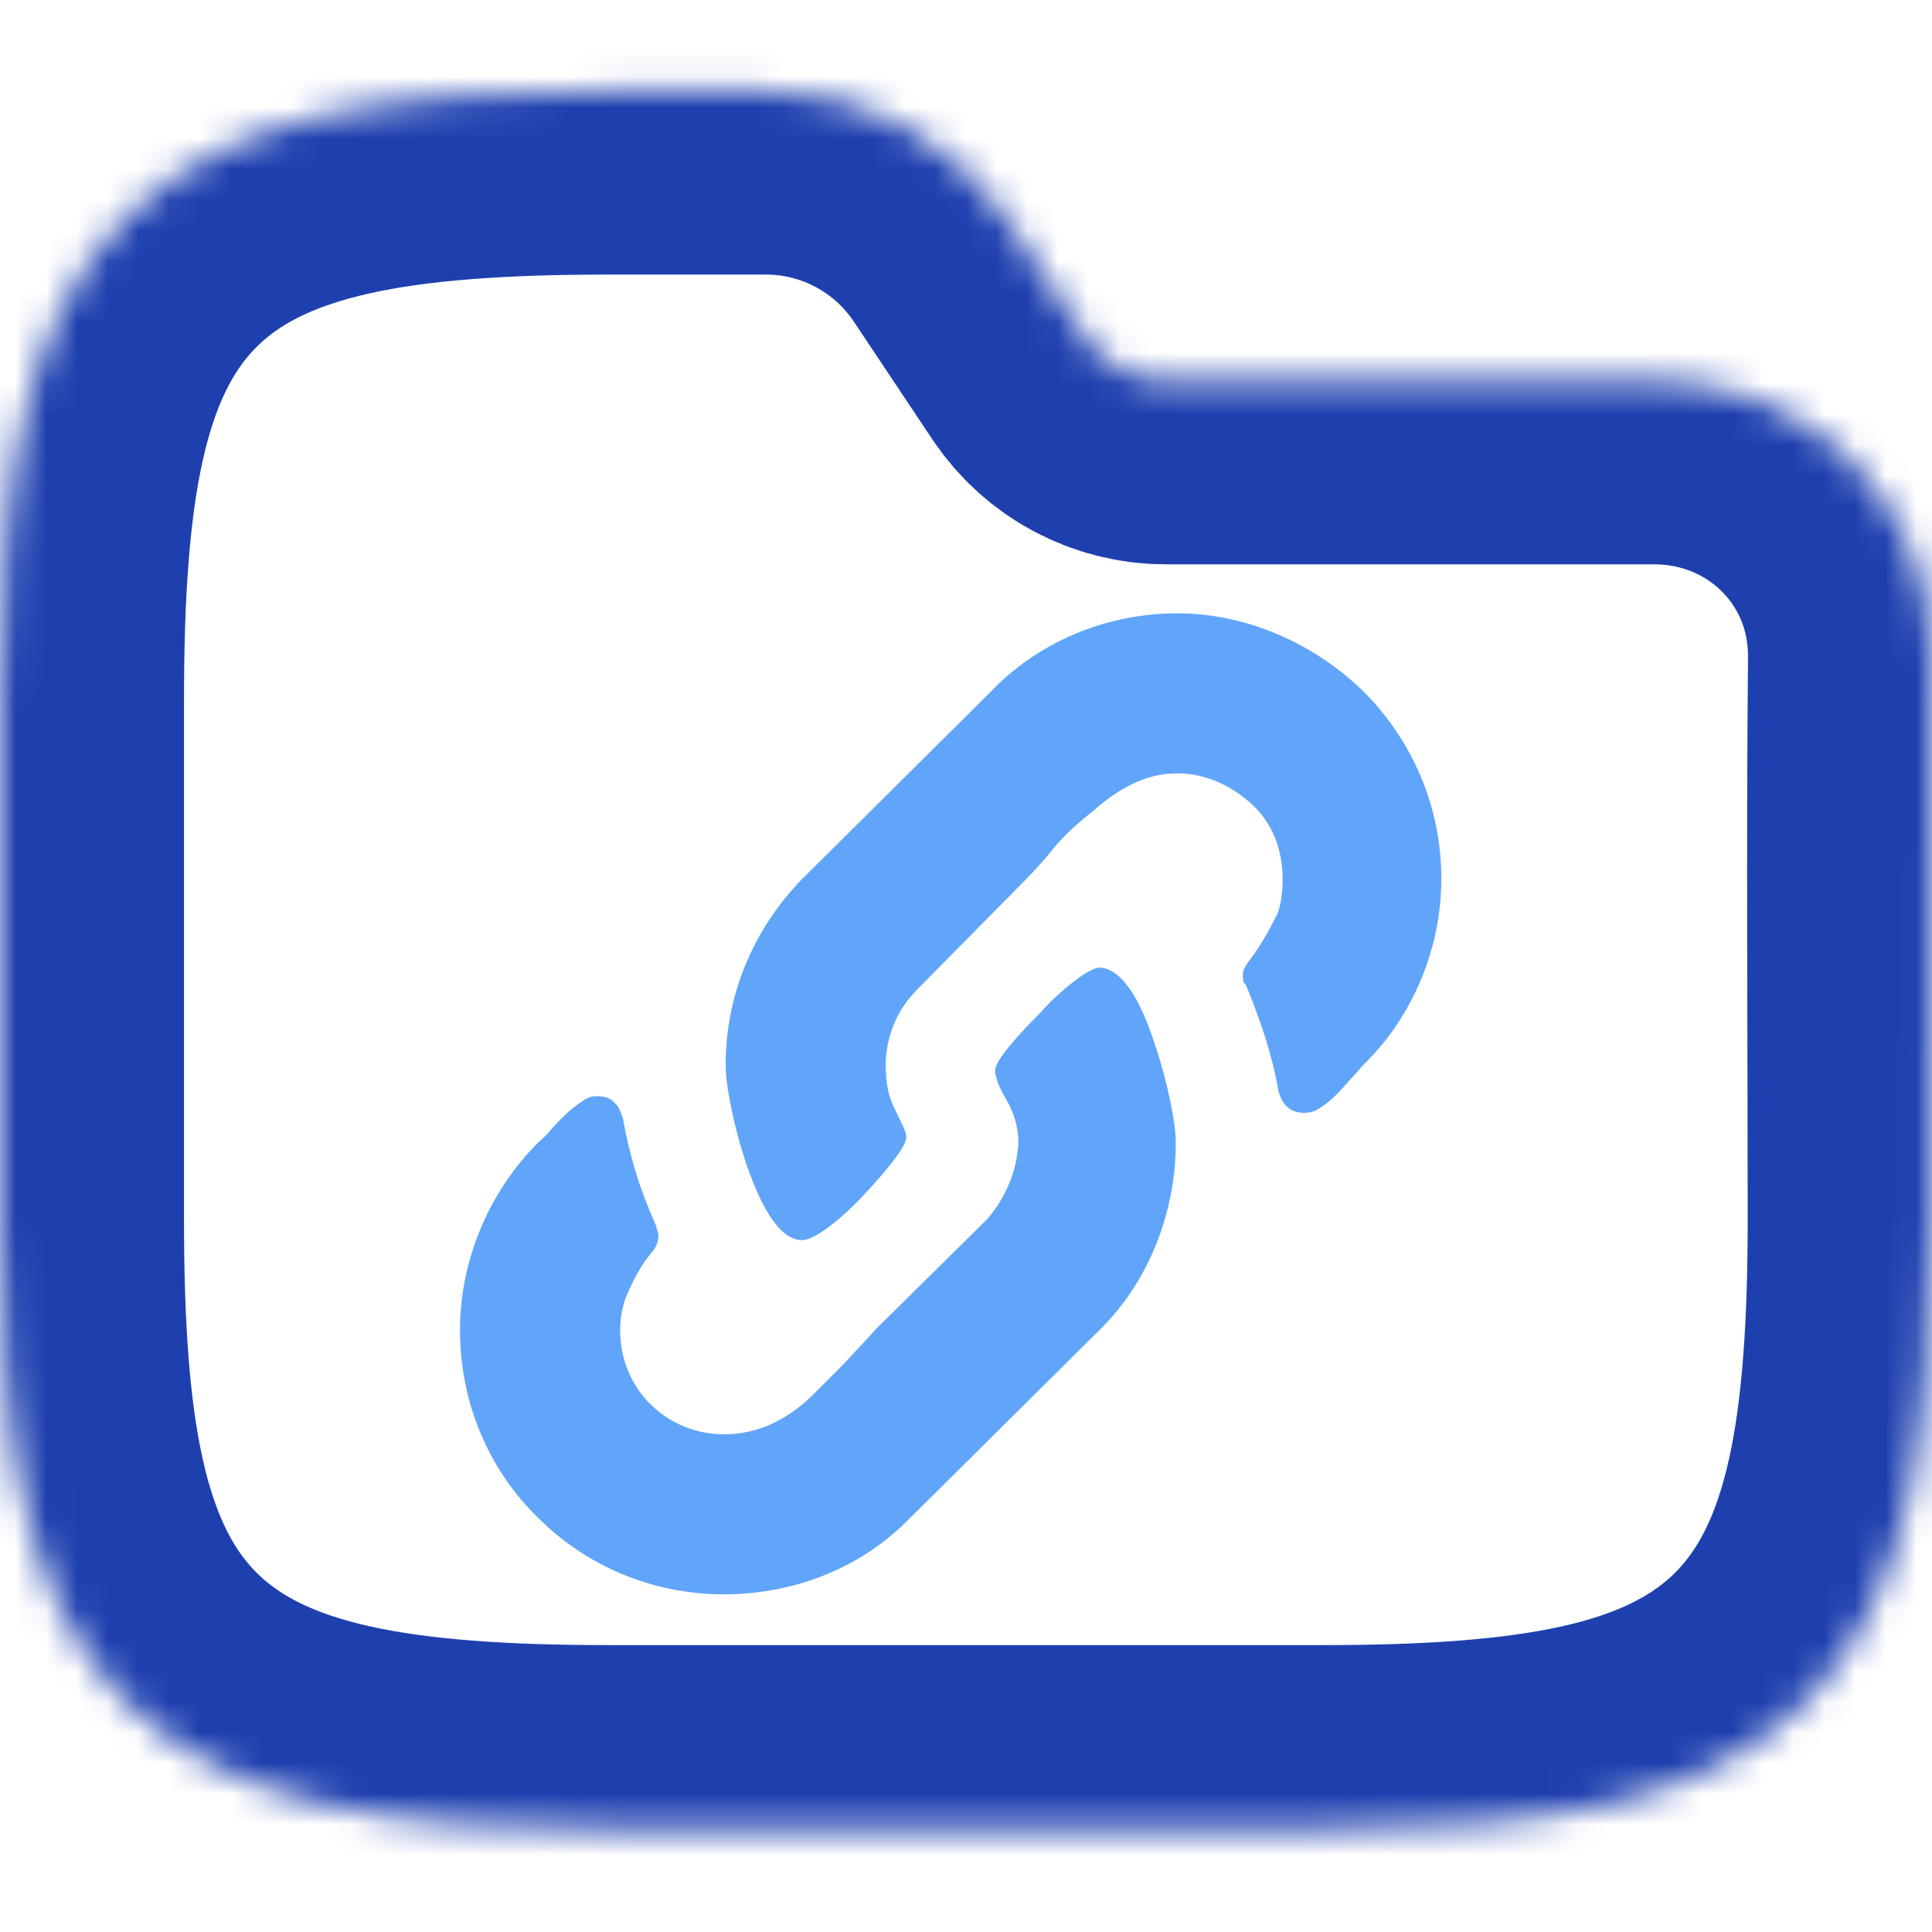 <svg width="63" height="63" viewBox="0 0 63 63" fill="none" xmlns="http://www.w3.org/2000/svg">
<g clip-path="url(#clip0_715_3078)">
<mask id="path-1-inside-1_715_3078" fill="white">
<path fill-rule="evenodd" clip-rule="evenodd" d="M10.77 3.705C13.323 3.137 16.364 2.953 19.88 2.953H24.975C28.134 2.953 31.084 4.532 32.836 7.161L35.395 10.999C35.98 11.875 36.963 12.402 38.016 12.402H53.938C58.969 12.402 63.047 16.374 63 21.489C62.942 27.58 62.99 33.673 62.99 39.765C62.99 43.281 62.806 46.321 62.239 48.874C61.664 51.463 60.653 53.739 58.869 55.523C57.085 57.307 54.809 58.318 52.22 58.893C49.667 59.46 46.627 59.645 43.111 59.645H19.88C16.364 59.645 13.323 59.46 10.77 58.893C8.181 58.318 5.905 57.307 4.121 55.523C2.337 53.739 1.327 51.463 0.752 48.874C0.184 46.321 0 43.281 0 39.765V22.833C0 19.317 0.184 16.276 0.752 13.723C1.327 11.134 2.337 8.858 4.121 7.074C5.905 5.29 8.181 4.28 10.77 3.705Z"/>
</mask>
<path fill-rule="evenodd" clip-rule="evenodd" d="M10.77 3.705C13.323 3.137 16.364 2.953 19.88 2.953H24.975C28.134 2.953 31.084 4.532 32.836 7.161L35.395 10.999C35.98 11.875 36.963 12.402 38.016 12.402H53.938C58.969 12.402 63.047 16.374 63 21.489C62.942 27.58 62.99 33.673 62.99 39.765C62.99 43.281 62.806 46.321 62.239 48.874C61.664 51.463 60.653 53.739 58.869 55.523C57.085 57.307 54.809 58.318 52.22 58.893C49.667 59.46 46.627 59.645 43.111 59.645H19.88C16.364 59.645 13.323 59.46 10.77 58.893C8.181 58.318 5.905 57.307 4.121 55.523C2.337 53.739 1.327 51.463 0.752 48.874C0.184 46.321 0 43.281 0 39.765V22.833C0 19.317 0.184 16.276 0.752 13.723C1.327 11.134 2.337 8.858 4.121 7.074C5.905 5.29 8.181 4.28 10.77 3.705Z" stroke="#1E40AF" stroke-width="12" mask="url(#path-1-inside-1_715_3078)"/>
<path d="M29.861 32.314L33.431 28.699C33.744 28.387 34.101 27.985 34.458 27.538C34.815 27.137 35.216 26.78 35.619 26.467C36.377 25.798 37.27 25.218 38.386 25.218C39.369 25.218 40.216 25.665 40.841 26.245C41.467 26.824 41.824 27.673 41.824 28.655C41.824 29.056 41.779 29.503 41.645 29.816C41.332 30.442 41.065 30.887 40.797 31.244C40.663 31.423 40.528 31.601 40.528 31.78C40.528 31.914 40.528 32.048 40.618 32.092C41.109 33.297 41.467 34.324 41.689 35.574C41.824 36.065 42.09 36.288 42.538 36.288C42.716 36.288 42.895 36.243 43.073 36.109C43.43 35.886 43.743 35.529 44.056 35.172C44.234 34.994 44.368 34.816 44.457 34.725C46.063 33.163 47 30.933 47 28.657C47 26.246 46.017 24.104 44.457 22.543C42.895 21.025 40.708 20 38.388 20C36.067 20 33.835 20.937 32.275 22.589L26.161 28.658C24.555 30.309 23.662 32.451 23.662 34.727C23.662 35.397 23.931 36.78 24.376 38.074C24.823 39.324 25.403 40.439 26.161 40.439C26.562 40.439 27.411 39.769 28.125 39.011C28.839 38.253 29.553 37.404 29.553 37.092C29.553 36.869 29.374 36.6 29.196 36.199C28.973 35.798 28.883 35.307 28.883 34.727C28.883 33.834 29.24 32.942 29.866 32.316L29.861 32.314ZM29.728 49.45L35.842 43.381C37.448 41.818 38.341 39.542 38.341 37.267C38.341 36.598 38.072 35.26 37.627 33.964C37.225 32.715 36.6 31.554 35.842 31.554C35.529 31.554 34.592 32.268 33.922 33.026C33.164 33.785 32.45 34.588 32.45 34.901C32.45 35.124 32.584 35.481 32.807 35.838C33.03 36.239 33.208 36.686 33.208 37.266C33.164 38.158 32.807 39.051 32.182 39.765L28.567 43.335C28.255 43.692 27.898 44.049 27.541 44.45L26.425 45.565C25.667 46.279 24.729 46.771 23.614 46.771C21.739 46.771 20.222 45.298 20.222 43.379C20.222 42.932 20.312 42.531 20.445 42.218C20.713 41.593 20.98 41.147 21.293 40.79C21.427 40.612 21.472 40.433 21.472 40.299C21.472 40.209 21.427 40.12 21.382 39.942C20.846 38.737 20.534 37.71 20.311 36.461C20.221 36.238 20.177 36.059 20.042 35.969C19.908 35.791 19.685 35.746 19.462 35.746C19.284 35.746 19.15 35.791 18.971 35.925C18.614 36.148 18.257 36.505 17.945 36.862C17.81 37.04 17.632 37.175 17.543 37.263C15.937 38.87 15 41.102 15 43.376C15 45.741 15.937 47.929 17.543 49.49C19.105 51.052 21.247 51.989 23.612 51.989C25.933 51.989 28.165 51.096 29.726 49.445L29.728 49.45Z" fill="#60A5FA"/>
</g>
<defs>
<clipPath id="clip0_715_3078">
<rect width="63" height="63" fill="white"/>
</clipPath>
</defs>
</svg>
